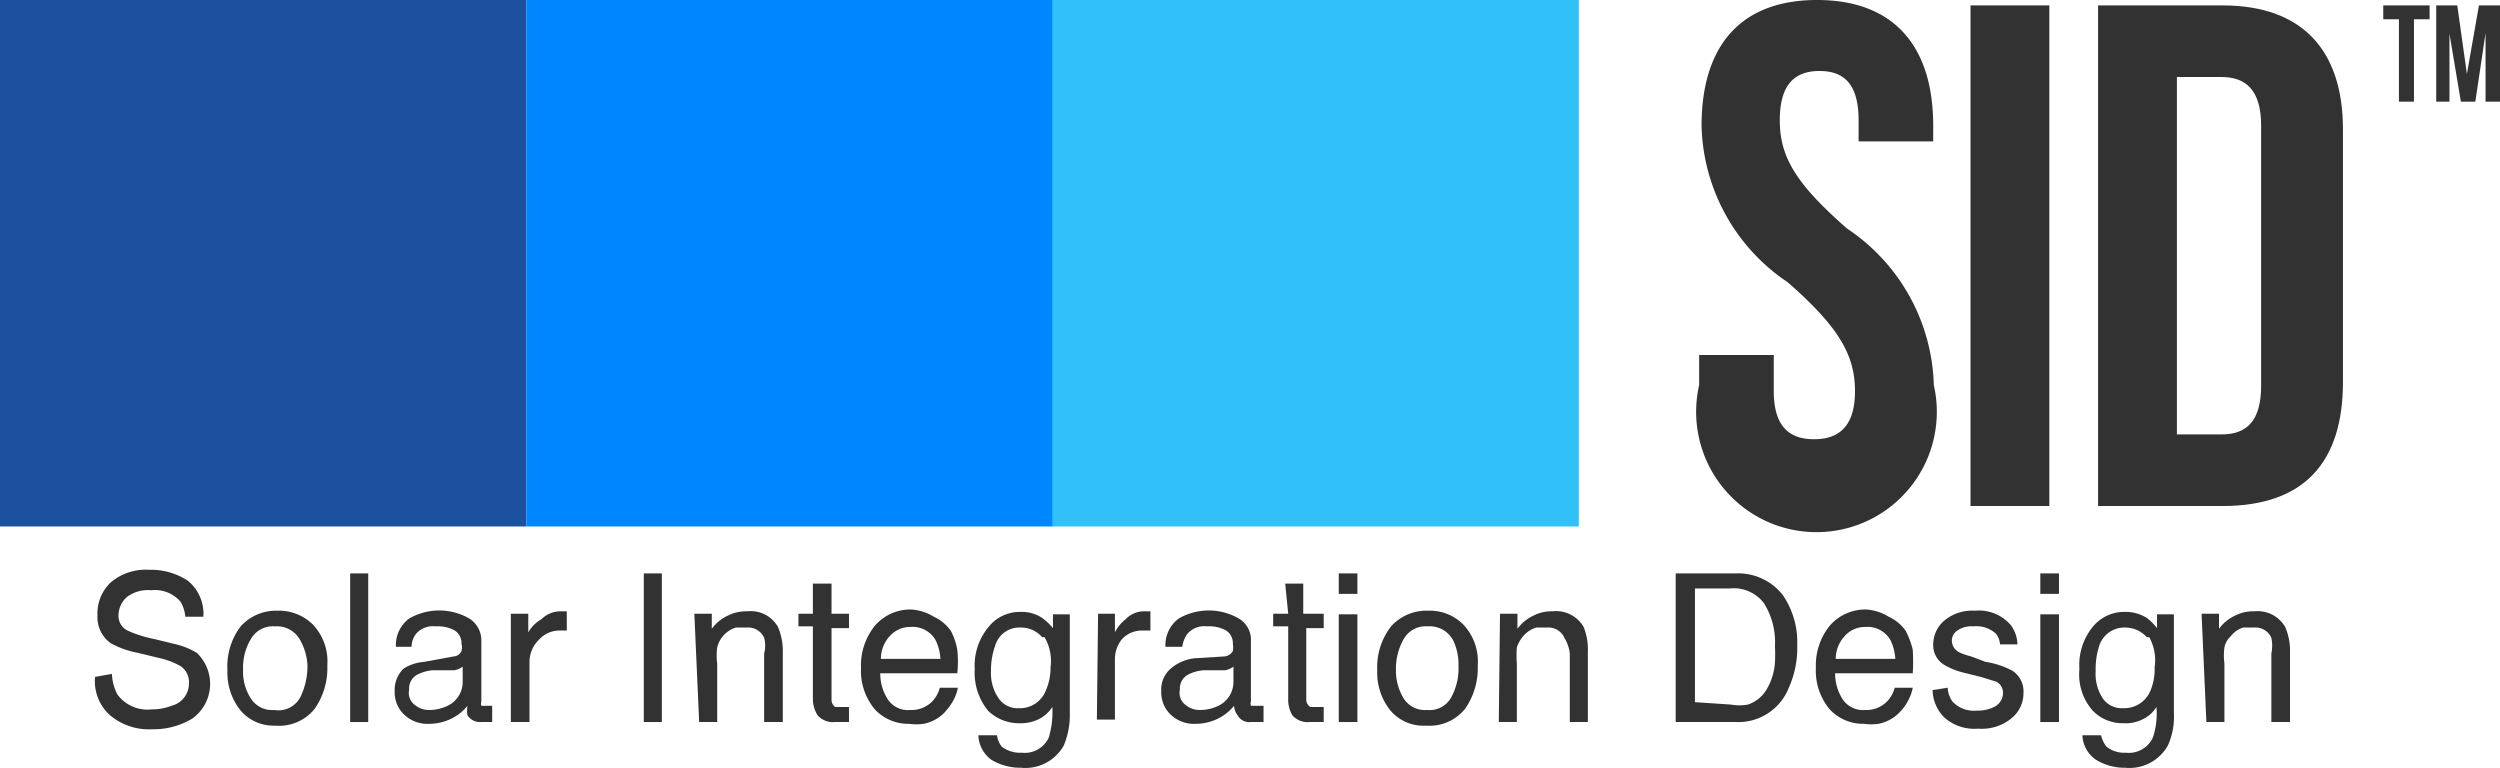 <svg xmlns="http://www.w3.org/2000/svg" viewBox="0 0 41.55 12.76"><defs><style>.cls-1{fill:#323232;}.cls-2{fill:#1b519e;}.cls-3{fill:#0086ff;}.cls-4{fill:#32c0f9;}</style></defs><title>자산 1</title><g id="레이어_2" data-name="레이어 2"><g id="Layer_1" data-name="Layer 1"><path class="cls-1" d="M1.86,11.2a.81.81,0,0,0,.09.34.62.62,0,0,0,.57.25.88.88,0,0,0,.33-.06.38.38,0,0,0,.29-.37A.32.32,0,0,0,3,11.07a1.33,1.33,0,0,0-.38-.14l-.33-.08a1.5,1.5,0,0,1-.45-.16.53.53,0,0,1-.22-.46.71.71,0,0,1,.22-.55.9.9,0,0,1,.64-.21,1.12,1.12,0,0,1,.64.18.71.71,0,0,1,.26.6H3.08A.59.59,0,0,0,3,10a.56.56,0,0,0-.49-.19.57.57,0,0,0-.41.12.41.41,0,0,0-.13.29.27.27,0,0,0,.15.26,2,2,0,0,0,.44.14l.33.08a1.25,1.25,0,0,1,.38.15.71.71,0,0,1-.07,1.09,1.24,1.24,0,0,1-.67.18,1,1,0,0,1-.71-.24.76.76,0,0,1-.24-.63Z"/><path class="cls-1" d="M5.2,10.38a.89.89,0,0,1,.24.68,1.18,1.18,0,0,1-.21.72.76.76,0,0,1-.66.28A.72.72,0,0,1,4,11.81a1,1,0,0,1-.22-.67A1.1,1.1,0,0,1,4,10.41a.79.79,0,0,1,.61-.26A.8.8,0,0,1,5.2,10.38ZM5,11.57a1.18,1.18,0,0,0,.11-.5A.93.93,0,0,0,5,10.66a.44.44,0,0,0-.43-.25.42.42,0,0,0-.4.21.92.92,0,0,0-.13.51.82.82,0,0,0,.13.48.42.42,0,0,0,.39.19A.41.41,0,0,0,5,11.57Z"/><path class="cls-1" d="M5.82,9.53h.3V12h-.3Z"/><path class="cls-1" d="M7.54,10.91a.15.15,0,0,0,.13-.09.21.21,0,0,0,0-.12.25.25,0,0,0-.11-.22.58.58,0,0,0-.32-.07.37.37,0,0,0-.33.13.37.37,0,0,0-.07.21H6.58a.55.55,0,0,1,.22-.47,1,1,0,0,1,1,0,.43.43,0,0,1,.2.38v1a.12.12,0,0,0,0,.07s0,0,.08,0h.1V12l-.11,0H8a.25.25,0,0,1-.23-.11.43.43,0,0,1,0-.16.8.8,0,0,1-.26.21.85.85,0,0,1-.38.09.56.56,0,0,1-.41-.15.51.51,0,0,1-.16-.39.49.49,0,0,1,.15-.38A.76.76,0,0,1,7.05,11Zm-.64.81a.36.36,0,0,0,.23.08.7.7,0,0,0,.31-.07.44.44,0,0,0,.25-.4v-.25a.35.35,0,0,1-.14.06l-.18,0-.18,0a.68.68,0,0,0-.25.07.26.26,0,0,0-.14.25A.25.25,0,0,0,6.9,11.72Z"/><path class="cls-1" d="M8.49,10.2h.29v.31A.59.59,0,0,1,9,10.29a.45.45,0,0,1,.32-.13h.1v.32h-.1a.45.45,0,0,0-.35.14A.52.52,0,0,0,8.8,11v1H8.49Z"/><path class="cls-1" d="M10.7,9.53H11V12H10.7Z"/><path class="cls-1" d="M11.54,10.2h.29v.25a.69.69,0,0,1,.27-.22.68.68,0,0,1,.32-.07.52.52,0,0,1,.51.26,1,1,0,0,1,.08.42V12H12.7V10.86a.5.5,0,0,0,0-.26.29.29,0,0,0-.29-.17l-.18,0a.46.46,0,0,0-.31.33,1,1,0,0,0,0,.27V12h-.3Z"/><path class="cls-1" d="M13.51,9.7h.31v.5h.29v.24h-.29v1.18a.15.15,0,0,0,.06.13h.23V12L14,12h-.12a.34.34,0,0,1-.29-.11.51.51,0,0,1-.08-.28v-1.2h-.24V10.2h.24Z"/><path class="cls-1" d="M15.52,10.25a.71.71,0,0,1,.28.23,1,1,0,0,1,.11.32,1.79,1.79,0,0,1,0,.39H14.63a.79.79,0,0,0,.13.44.4.4,0,0,0,.37.17.48.48,0,0,0,.38-.16.53.53,0,0,0,.11-.21h.3a.74.74,0,0,1-.08.22,1.15,1.15,0,0,1-.15.2.66.66,0,0,1-.34.18.88.88,0,0,1-.24,0,.76.76,0,0,1-.57-.24,1,1,0,0,1-.23-.69,1.05,1.05,0,0,1,.23-.7.78.78,0,0,1,.61-.27A.81.81,0,0,1,15.52,10.25Zm.11.7a.82.82,0,0,0-.08-.31.44.44,0,0,0-.42-.22.45.45,0,0,0-.34.15.56.56,0,0,0-.15.38Z"/><path class="cls-1" d="M17.32,10.27a.94.94,0,0,1,.18.17v-.23h.28v1.64a1.3,1.3,0,0,1-.1.54.73.73,0,0,1-.71.37.94.94,0,0,1-.49-.13.53.53,0,0,1-.22-.41h.31a.37.37,0,0,0,.08.19.5.5,0,0,0,.33.1.44.44,0,0,0,.45-.25,1.48,1.48,0,0,0,.06-.51.59.59,0,0,1-.22.2.69.69,0,0,1-.34.07.73.73,0,0,1-.51-.21,1,1,0,0,1-.22-.69,1,1,0,0,1,.23-.7.66.66,0,0,1,.53-.25A.61.61,0,0,1,17.32,10.27Zm0,.32a.46.46,0,0,0-.35-.16.42.42,0,0,0-.43.3,1.22,1.22,0,0,0-.07.42.74.74,0,0,0,.13.46.38.38,0,0,0,.33.16.46.46,0,0,0,.45-.29.93.93,0,0,0,.08-.39A.78.78,0,0,0,17.36,10.59Z"/><path class="cls-1" d="M18.25,10.2h.28v.31a.64.64,0,0,1,.18-.22.42.42,0,0,1,.31-.13h.1v.32H19a.45.45,0,0,0-.35.14.52.52,0,0,0-.12.34v1h-.3Z"/><path class="cls-1" d="M20.35,10.91a.18.18,0,0,0,.14-.09.37.37,0,0,0,0-.12.25.25,0,0,0-.11-.22.58.58,0,0,0-.32-.07.37.37,0,0,0-.33.13.46.46,0,0,0-.08.21h-.28a.55.55,0,0,1,.22-.47,1,1,0,0,1,1,0,.41.41,0,0,1,.2.38v1a.12.12,0,0,0,0,.07s0,0,.08,0H21V12l-.11,0h-.1a.22.22,0,0,1-.22-.11.3.3,0,0,1-.06-.16.8.8,0,0,1-.26.21.85.85,0,0,1-.38.09.56.56,0,0,1-.41-.15.51.51,0,0,1-.16-.39.46.46,0,0,1,.16-.38.73.73,0,0,1,.4-.17Zm-.64.81a.36.36,0,0,0,.23.08.7.7,0,0,0,.31-.07.44.44,0,0,0,.25-.4v-.25a.35.35,0,0,1-.14.06l-.18,0-.18,0a.68.68,0,0,0-.25.07.26.26,0,0,0-.14.25A.25.25,0,0,0,19.71,11.72Z"/><path class="cls-1" d="M21.36,9.7h.3v.5H22v.24h-.29v1.18a.14.14,0,0,0,.07.13H22V12l-.11,0h-.12a.34.34,0,0,1-.29-.11.51.51,0,0,1-.07-.28v-1.2h-.25V10.2h.25Z"/><path class="cls-1" d="M22.25,9.53h.31v.34h-.31Zm0,.68h.31V12h-.31Z"/><path class="cls-1" d="M24.32,10.38a.89.89,0,0,1,.24.68,1.18,1.18,0,0,1-.21.72.76.76,0,0,1-.65.28.72.72,0,0,1-.59-.25,1,1,0,0,1-.22-.67,1.1,1.1,0,0,1,.23-.73.79.79,0,0,1,.62-.26A.78.78,0,0,1,24.32,10.38Zm-.19,1.19a1,1,0,0,0,.11-.5.93.93,0,0,0-.08-.41.44.44,0,0,0-.43-.25.42.42,0,0,0-.4.21,1,1,0,0,0-.13.51.9.9,0,0,0,.13.48.42.42,0,0,0,.39.19A.41.41,0,0,0,24.13,11.57Z"/><path class="cls-1" d="M24.93,10.2h.29v.25a.69.69,0,0,1,.27-.22.64.64,0,0,1,.31-.07.53.53,0,0,1,.52.26,1,1,0,0,1,.07.42V12h-.3V10.86A.63.63,0,0,0,26,10.6a.29.29,0,0,0-.29-.17l-.18,0a.46.46,0,0,0-.22.15.54.54,0,0,0-.1.18,1.87,1.87,0,0,0,0,.27V12h-.3Z"/><path class="cls-1" d="M27.85,9.53h1a.94.94,0,0,1,.78.36,1.38,1.38,0,0,1,.24.83,1.61,1.61,0,0,1-.14.71.9.9,0,0,1-.88.57h-1Zm.92,2.18a.79.79,0,0,0,.28,0,.57.57,0,0,0,.31-.25A1,1,0,0,0,29.5,11a2.46,2.46,0,0,0,0-.26,1.22,1.22,0,0,0-.18-.71.63.63,0,0,0-.57-.25h-.58v1.89Z"/><path class="cls-1" d="M31.39,10.25a.71.71,0,0,1,.28.23,1.33,1.33,0,0,1,.12.32,3.25,3.25,0,0,1,0,.39H30.5a.79.79,0,0,0,.13.44.41.41,0,0,0,.37.17.48.48,0,0,0,.38-.16.53.53,0,0,0,.11-.21h.3a.74.74,0,0,1-.08.22.8.8,0,0,1-.15.2.66.66,0,0,1-.34.18.88.88,0,0,1-.24,0,.76.76,0,0,1-.57-.24,1,1,0,0,1-.23-.69,1.05,1.05,0,0,1,.23-.7.78.78,0,0,1,.61-.27A.81.81,0,0,1,31.39,10.25Zm.11.7a.82.82,0,0,0-.08-.31.44.44,0,0,0-.42-.22.45.45,0,0,0-.34.15.56.56,0,0,0-.15.38Z"/><path class="cls-1" d="M32.37,11.43a.44.44,0,0,0,.08.23.49.49,0,0,0,.41.15.6.6,0,0,0,.3-.07.26.26,0,0,0,.13-.23.21.21,0,0,0-.11-.18l-.26-.08-.24-.06a1.23,1.23,0,0,1-.35-.13.38.38,0,0,1-.2-.34.52.52,0,0,1,.19-.41.72.72,0,0,1,.5-.16.7.7,0,0,1,.6.24.56.56,0,0,1,.11.32h-.29a.31.31,0,0,0-.07-.18.48.48,0,0,0-.37-.12.41.41,0,0,0-.27.07.2.2,0,0,0-.09.17.22.22,0,0,0,.12.19,1.11,1.11,0,0,0,.2.07L33,11a1.41,1.41,0,0,1,.45.15.41.41,0,0,1,.18.37.53.53,0,0,1-.19.41.77.77,0,0,1-.56.18.75.75,0,0,1-.57-.19.66.66,0,0,1-.19-.45Z"/><path class="cls-1" d="M33.91,9.53h.31v.34h-.31Zm0,.68h.31V12h-.31Z"/><path class="cls-1" d="M35.68,10.27a.91.91,0,0,1,.17.17v-.23h.28v1.64a1.16,1.16,0,0,1-.1.54.73.73,0,0,1-.71.37.9.9,0,0,1-.48-.13.51.51,0,0,1-.23-.41h.31a.48.48,0,0,0,.09.19.47.47,0,0,0,.32.1.44.44,0,0,0,.45-.25,1.26,1.26,0,0,0,.06-.51.53.53,0,0,1-.22.2.62.62,0,0,1-.33.07.69.69,0,0,1-.51-.21.91.91,0,0,1-.22-.69,1,1,0,0,1,.22-.7.67.67,0,0,1,.53-.25A.66.66,0,0,1,35.68,10.27Zm0,.32a.48.48,0,0,0-.35-.16.44.44,0,0,0-.44.3,1.25,1.25,0,0,0-.06.42.74.74,0,0,0,.12.46.38.38,0,0,0,.33.16.47.47,0,0,0,.46-.29.94.94,0,0,0,.07-.39A.79.79,0,0,0,35.72,10.59Z"/><path class="cls-1" d="M36.59,10.2h.29v.25a.69.69,0,0,1,.27-.22.66.66,0,0,1,.32-.07.53.53,0,0,1,.51.26,1,1,0,0,1,.08.42V12h-.31V10.86a.63.63,0,0,0,0-.26.29.29,0,0,0-.29-.17l-.18,0a.43.43,0,0,0-.21.15.33.33,0,0,0-.1.18,1,1,0,0,0,0,.27V12h-.3Z"/><path class="cls-1" d="M30.2,0c1.27,0,1.93.76,1.93,2.09v.26H30.89V2c0-.6-.24-.82-.65-.82s-.66.22-.66.82.26,1.05,1.12,1.8a3.23,3.23,0,0,1,1.44,2.6,2,2,0,1,1-3.9,0V5.9h1.24v.6c0,.59.26.8.67.8s.68-.21.68-.8-.26-1.06-1.12-1.81a3.22,3.22,0,0,1-1.43-2.6C28.28.76,28.93,0,30.2,0Z"/><path class="cls-1" d="M32.75.09h1.31V8.41H32.75Z"/><path class="cls-1" d="M34.87.09h2.07c1.31,0,2,.73,2,2.06v4.2c0,1.33-.64,2.06-2,2.06H34.87Zm1.31,1.19V7.22h.74c.41,0,.66-.21.66-.81V2.09c0-.59-.25-.81-.66-.81Z"/><path class="cls-1" d="M39.61.09h.77V.32h-.26V1.69h-.25V.32h-.26Z"/><path class="cls-1" d="M41,1.23h0L41.2.09h.35v1.6h-.24V.55h0l-.17,1.14H40.9L40.71.56h0V1.69h-.22V.09h.35Z"/><rect class="cls-2" width="8.75" height="8.75"/><rect class="cls-3" x="8.75" width="8.75" height="8.75"/><rect class="cls-4" x="17.49" width="8.75" height="8.75"/></g></g></svg>